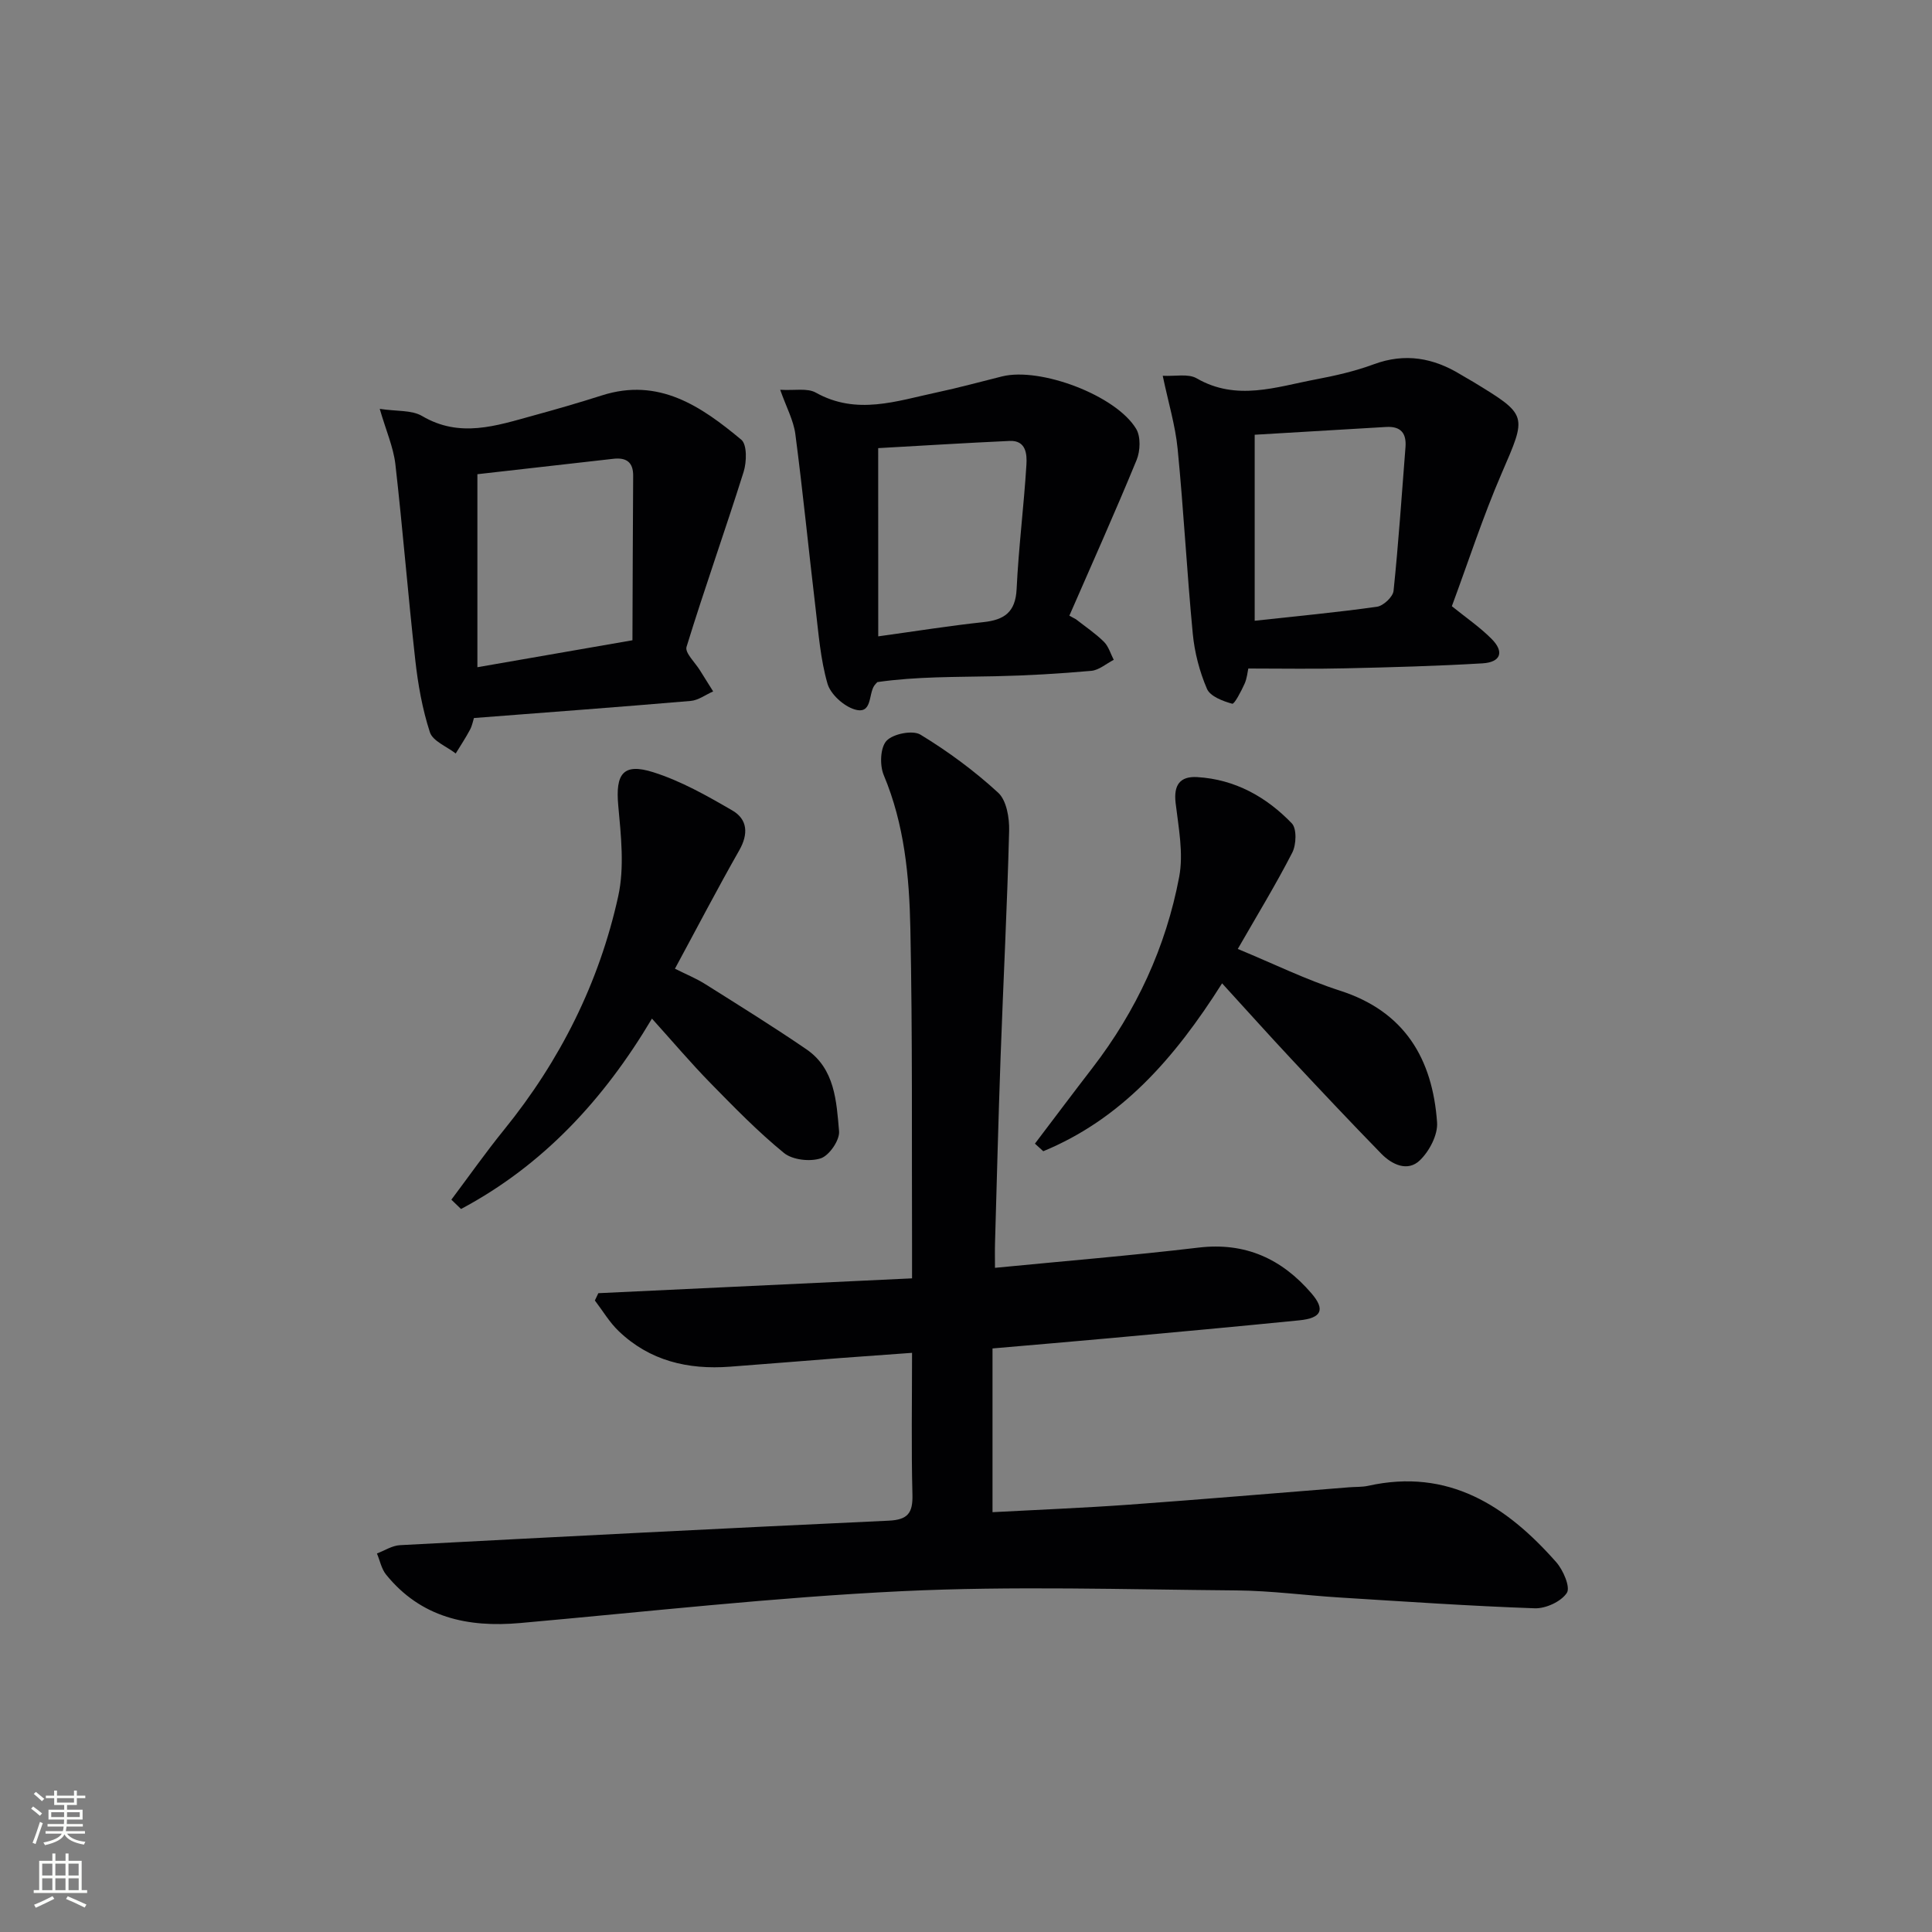 <svg enable-background="new 0 0 400 400" viewBox="0 0 400 400" xmlns="http://www.w3.org/2000/svg"><rect x="0" y="0" width="400" height="400" fill="#808080" stroke="none"/><g fill="#010103"><path d="m188.83 280.09c-5.35.39-10.1.72-14.86 1.08-7.62.59-15.24 1.22-22.86 1.79-8.66.65-16.58-1.2-23.01-7.36-1.92-1.83-3.31-4.22-4.94-6.35.24-.5.48-1.01.72-1.51 21.46-1.01 42.92-2.03 64.95-3.07 0-2.44.01-4.22 0-5.99-.08-22.16.11-44.33-.35-66.48-.22-10.76-1.23-21.52-5.51-31.72-.86-2.04-.73-5.71.58-7.11 1.36-1.45 5.41-2.25 7.02-1.27 5.71 3.47 11.17 7.5 16.09 12.02 1.74 1.6 2.34 5.22 2.27 7.89-.4 15.63-1.21 31.24-1.77 46.86-.46 12.81-.78 25.62-1.15 38.43-.05 1.62-.01 3.23-.01 5.19 14.45-1.41 28.34-2.55 42.16-4.19 9.71-1.15 17.25 2.36 23.36 9.47 2.92 3.39 2.09 5.13-2.51 5.59-12.9 1.29-25.8 2.47-38.71 3.65-8.1.74-16.21 1.42-24.81 2.17v33.9c9.27-.5 18.67-.87 28.06-1.54 15.25-1.1 30.49-2.4 45.74-3.61 1.33-.11 2.7-.03 3.98-.31 16.62-3.69 28.63 4.13 38.93 15.81 1.45 1.64 2.97 5.19 2.2 6.36-1.18 1.8-4.37 3.27-6.65 3.19-13.45-.47-26.89-1.4-40.33-2.23-7.13-.44-14.26-1.41-21.39-1.47-23.12-.19-46.29-.95-69.35.16-26.37 1.27-52.66 4.24-78.97 6.59-10.89.97-20.57-1.12-27.78-10.03-.96-1.19-1.27-2.9-1.89-4.37 1.59-.6 3.16-1.64 4.78-1.72 33.71-1.78 67.43-3.51 101.16-5.07 3.96-.18 5.03-1.57 4.93-5.39-.25-9.64-.08-19.26-.08-29.36z"/><path d="m78.62 84.65c3.51.54 6.61.21 8.77 1.48 7.81 4.61 15.34 2.02 22.95-.07 4.79-1.31 9.56-2.69 14.29-4.2 11.79-3.76 20.57 2.28 28.85 9.18 1.21 1.01 1.12 4.61.48 6.65-3.81 12.12-8.09 24.1-11.82 36.24-.38 1.22 1.78 3.23 2.78 4.86.9 1.46 1.82 2.91 2.73 4.36-1.55.68-3.06 1.84-4.66 1.97-14.87 1.27-29.75 2.37-44.87 3.54-.18.55-.35 1.56-.81 2.42-.9 1.69-1.96 3.29-2.96 4.92-1.85-1.45-4.75-2.55-5.35-4.41-1.57-4.83-2.47-9.95-3.03-15.01-1.51-13.5-2.58-27.05-4.12-40.54-.42-3.5-1.92-6.86-3.23-11.39zm52.32 47.91c.05-11.6.07-22.83.15-34.06.02-2.87-1.47-3.81-4.11-3.51-9.51 1.08-19.02 2.16-28.14 3.19v39.96c10.62-1.84 20.54-3.57 32.1-5.58z"/><path d="m258.45 138.41c-.16.68-.26 2.03-.79 3.19-.69 1.52-2.09 4.22-2.54 4.1-1.93-.53-4.56-1.52-5.23-3.08-1.54-3.58-2.57-7.54-2.94-11.43-1.22-12.72-1.88-25.5-3.13-38.22-.47-4.86-1.93-9.63-3.09-15.17 2.6.14 5.27-.48 7.01.52 8.27 4.78 16.44 1.79 24.63.24 4.07-.77 8.17-1.7 12.05-3.14 6.49-2.4 12.36-1.33 18.04 2.15.85.52 1.72.99 2.57 1.5 11.38 6.94 11.1 6.82 5.85 18.98-3.87 8.96-6.89 18.29-10.29 27.46 2.96 2.39 5.83 4.35 8.23 6.77 2.67 2.68 1.92 4.83-1.9 5.06-9.46.56-18.94.82-28.41 1.03-6.56.16-13.12.04-20.06.04zm1.32-9.89c8.56-.94 16.97-1.72 25.32-2.9 1.32-.19 3.3-2.04 3.43-3.29 1.03-9.89 1.69-19.82 2.47-29.74.23-2.92-.99-4.38-4.03-4.19-8.88.54-17.76 1.05-27.19 1.61z"/><path d="m222.76 128.21c1.95 1.53 4.04 2.93 5.79 4.66.97.95 1.38 2.48 2.04 3.74-1.55.79-3.05 2.14-4.66 2.28-6.61.59-13.26.98-19.9 1.12-8.12.18-16.25.04-24.38 1.21-.21.23-.44.44-.62.7-1.27 1.81-.38 6.07-4.08 4.96-2.27-.68-5-3.14-5.63-5.35-1.45-5.03-1.85-10.38-2.47-15.63-1.43-12-2.61-24.03-4.18-36.01-.37-2.85-1.86-5.56-3.14-9.19 2.96.18 5.6-.4 7.36.58 8.47 4.75 16.76 1.73 25.09-.04 4.53-.96 9-2.2 13.49-3.31 7.9-1.96 23.58 3.91 27.76 10.86.97 1.61.86 4.57.1 6.43-4.45 10.83-9.25 21.51-13.93 32.25.45.23.91.49 1.36.74zm-40.93 3.54c7.95-1.1 14.82-2.2 21.73-2.94 4.35-.46 6.69-2.04 6.92-6.86.41-8.59 1.5-17.15 2.03-25.74.13-2.15-.05-5.07-3.47-4.92-9.2.42-18.4 1-27.22 1.49.01 13.49.01 26.05.01 38.97z"/><path d="m93.45 248.38c3.63-4.84 7.12-9.8 10.93-14.5 11.6-14.31 19.68-30.43 23.62-48.34 1.31-5.99.57-12.55 0-18.79-.59-6.52.99-8.85 7.25-6.87 5.73 1.81 11.15 4.88 16.39 7.93 3.14 1.83 3.34 4.85 1.42 8.23-4.52 7.94-8.74 16.05-13.32 24.52 2.33 1.17 4.43 2.02 6.32 3.22 7.01 4.41 14.05 8.78 20.89 13.46 5.91 4.04 6.23 10.76 6.77 16.97.16 1.84-2.03 5.03-3.79 5.61-2.24.74-5.86.33-7.63-1.12-5.4-4.41-10.3-9.45-15.19-14.44-4.06-4.15-7.82-8.59-12.13-13.37-9.95 16.76-22.59 30.4-39.53 39.42-.67-.65-1.34-1.29-2-1.93z"/><path d="m214.27 236.78c3.97-5.23 7.9-10.48 11.91-15.68 9.08-11.79 15.21-25.01 17.96-39.56.92-4.88-.14-10.21-.74-15.28-.44-3.73.89-5.58 4.47-5.37 7.81.46 14.31 4.09 19.59 9.58 1.05 1.1.93 4.41.09 6.06-3.4 6.62-7.29 12.99-11.28 19.94 7.42 3.07 14.13 6.37 21.17 8.64 13.43 4.32 19.15 14.14 20.09 27.26.19 2.58-1.6 5.98-3.57 7.87-2.52 2.42-5.76.9-7.99-1.39-6.27-6.43-12.43-12.97-18.57-19.54-4.65-4.97-9.2-10.05-14.38-15.72-9.96 15.74-20.97 28.13-37.02 34.76-.58-.53-1.16-1.05-1.73-1.57z"/></g><path d="m6.44 374.46.42-.45c.65.47 1.27.95 1.85 1.44l-.45.49c-.65-.56-1.25-1.06-1.82-1.48m.93 7.33-.63-.26c.55-1.36 1.05-2.8 1.53-4.33.19.1.38.19.59.27-.47 1.29-.96 2.73-1.49 4.32m-.38-10.38.44-.42c.43.34 1.01.82 1.74 1.44l-.49.49c-.53-.51-1.09-1.01-1.69-1.51m2.5.35h1.72v-1.04h.59v1.04h3.52v-1.04h.59v1.04h1.75v.53h-1.75v1.42h-2.03v.97h3.22v2.03h-3.24c0 .35-.01.66-.03.93h3.32v.53h-3.37c-.03.27-.08.58-.15.94h3.96v.53h-3.71c.67.92 1.93 1.48 3.79 1.68-.13.24-.23.44-.29.59-2.13-.38-3.48-1.08-4.04-2.12-.43.97-1.77 1.72-4.03 2.23-.09-.19-.2-.37-.33-.55 2.1-.42 3.37-1.03 3.81-1.83h-3.36v-.53h3.58c.08-.29.13-.61.16-.94h-3.33v-.53h3.39c.02-.27.04-.58.04-.93h-3.23v-2.03h3.25v-.97h-2.07v-1.42h-1.73zm1.12 3.44v1h2.65c.01-.3.02-.44.01-.4v-.25-.35zm1.19-2h3.52v-.91h-3.52zm4.71 2h-2.63v.59c0 .15-.01.28-.01.4h2.64z" fill="#fbfcfa"/><path d="m13.56 383.74h.63v1.52h2.72v6.07h1.13v.6h-11.06v-.6h1.13v-6.07h2.73v-1.52h.63v1.52h2.1v-1.52zm-2.69 8.83.38.56c-1.24.63-2.53 1.25-3.85 1.85-.1-.21-.21-.42-.34-.63 1.37-.55 2.63-1.15 3.81-1.78m-2.13-4.27h2.1v-2.45h-2.1zm0 3.04h2.1v-2.46h-2.1zm2.72-3.04h2.1v-2.45h-2.1zm0 3.04h2.1v-2.46h-2.1zm6.07 3.6c-1.41-.71-2.7-1.3-3.86-1.78l.35-.56c1.45.62 2.75 1.19 3.88 1.72zm-1.25-9.09h-2.1v2.45h2.1zm-2.09 5.49h2.1v-2.46h-2.1z" fill="#fbfcfa"/></svg>